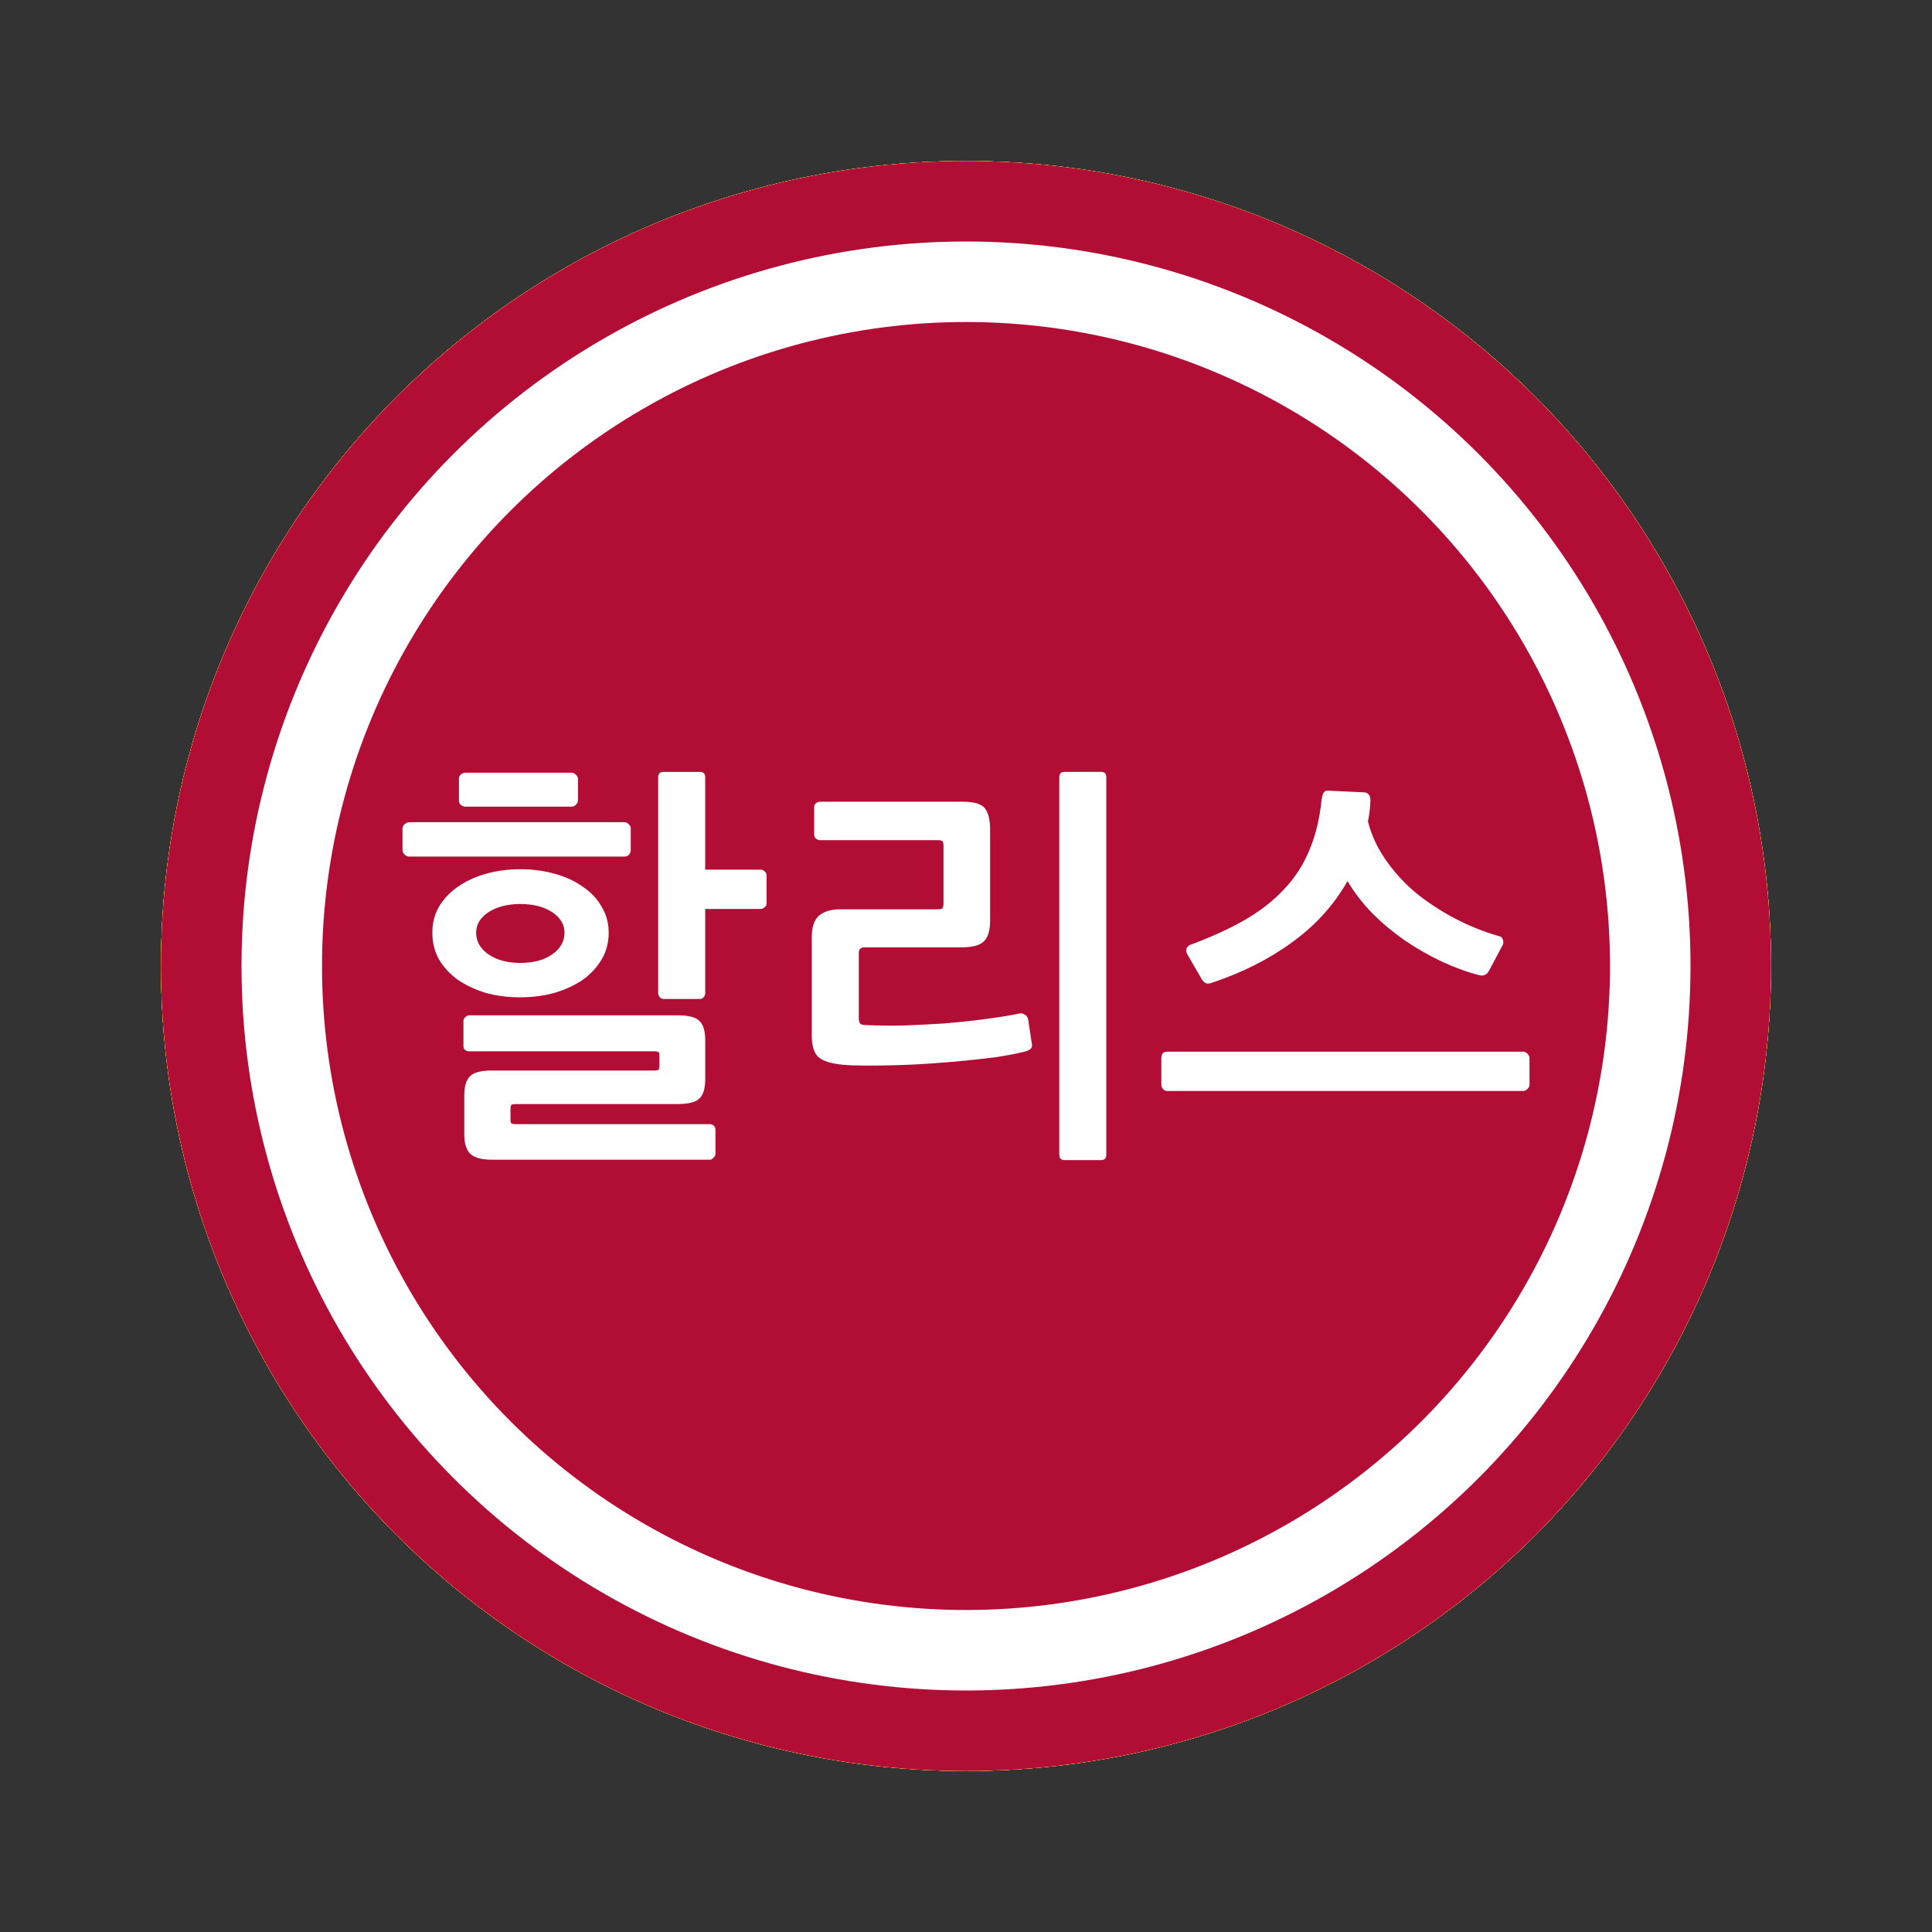 <?xml version="1.0" encoding="UTF-8" standalone="no"?>
<svg
   xmlns:dc="http://purl.org/dc/elements/1.1/"
   xmlns:cc="http://creativecommons.org/ns#"
   xmlns:rdf="http://www.w3.org/1999/02/22-rdf-syntax-ns#"
   xmlns:svg="http://www.w3.org/2000/svg"
   xmlns="http://www.w3.org/2000/svg"
   id="svg2"
   version="1.1"
   xml:space="preserve"
   width="120"
   height="120"
   viewBox="0 0 120 120"><rect x="0" y="0" width="120" height="120" fill="#333333" stroke="none"/><defs
     id="defs6"><clipPath
       clipPathUnits="userSpaceOnUse"
       id="clipPath16"><path
         d="m 0,630 595.275,0 0,-630 L 0,0 0,630 Z"
         id="path18" /></clipPath></defs><g
     id="text4277"
     style="font-style:normal;font-weight:normal;font-size:33.879px;line-height:125%;font-family:sans-serif;letter-spacing:0px;word-spacing:0px;fill:#000000;fill-opacity:1;stroke:none;stroke-width:1px;stroke-linecap:butt;stroke-linejoin:miter;stroke-opacity:1"><g
       id="g4357"><g
         style=""
         transform="translate(-4.5258788e-5,-2.6171874e-6)"
         id="g4155"><circle
           style="color:#000000;clip-rule:nonzero;display:inline;overflow:visible;visibility:visible;opacity:1;isolation:auto;mix-blend-mode:normal;color-interpolation:sRGB;color-interpolation-filters:linearRGB;solid-color:#000000;solid-opacity:1;fill:#ffdd55;fill-opacity:1;fill-rule:nonzero;stroke:none;stroke-width:0;stroke-linecap:butt;stroke-linejoin:miter;stroke-miterlimit:4;stroke-dasharray:none;stroke-dashoffset:0;stroke-opacity:1;color-rendering:auto;image-rendering:auto;shape-rendering:auto;text-rendering:auto;enable-background:accumulate"
           id="path4162"
           cx="60"
           cy="60"
           r="50" /><g
           style="font-style:normal;font-weight:normal;font-size:28.851px;line-height:125%;font-family:sans-serif;letter-spacing:0px;word-spacing:0px;fill:#808000;fill-opacity:1;stroke:none;stroke-width:1px;stroke-linecap:butt;stroke-linejoin:miter;stroke-opacity:1"
           id="text4462"><path
             d="m 36.964,61.745 q -3.981,0.664 -8.136,0.837 -4.154,0.144 -8.28,0.087 -0.346,-0.029 -0.462,-0.173 -0.087,-0.144 -0.087,-0.462 l 0,-2.02 q 0,-0.317 0.115,-0.462 0.115,-0.144 0.433,-0.115 1.587,0.029 3.145,0.058 1.558,0 3.116,-0.029 l 0,-1.991 q -2.164,-0.462 -3.491,-1.875 -1.327,-1.414 -1.327,-3.433 0,-1.125 0.49,-2.077 0.519,-0.981 1.414,-1.702 0.894,-0.721 2.106,-1.125 1.241,-0.433 2.712,-0.433 1.471,0 2.712,0.433 1.241,0.404 2.135,1.125 0.923,0.721 1.414,1.702 0.519,0.952 0.519,2.077 0,1.991 -1.327,3.404 -1.298,1.414 -3.433,1.904 l 0,1.846 q 2.885,-0.173 5.77,-0.606 0.404,-0.058 0.548,0 0.144,0.058 0.202,0.404 l 0.231,2.02 q 0.058,0.346 -0.087,0.462 -0.144,0.087 -0.433,0.144 z m -3.577,12.117 q -2.077,0 -3.779,-0.375 -1.673,-0.375 -2.856,-1.067 -1.183,-0.664 -1.818,-1.587 -0.635,-0.923 -0.635,-2.048 0,-1.096 0.635,-2.02 0.635,-0.952 1.818,-1.616 1.183,-0.692 2.856,-1.067 1.702,-0.375 3.779,-0.375 2.077,0 3.751,0.375 1.702,0.375 2.885,1.067 1.183,0.664 1.818,1.616 0.635,0.923 0.635,2.02 0,1.125 -0.635,2.048 -0.635,0.923 -1.818,1.587 -1.183,0.692 -2.885,1.067 -1.673,0.375 -3.751,0.375 z m 12.262,-16.964 -3.404,0 0,5.597 q 0,0.577 -0.548,0.577 l -2.914,0 q -0.548,0 -0.548,-0.577 l 0,-15.81 q 0,-0.317 0.115,-0.433 0.115,-0.115 0.433,-0.115 l 2.914,0 q 0.317,0 0.433,0.115 0.115,0.115 0.115,0.433 l 0,6.924 3.404,0 q 0.26,0 0.404,0.087 0.173,0.058 0.173,0.433 l 0,2.221 q 0,0.548 -0.577,0.548 z m -12.262,9.867 q -2.539,0 -3.808,0.635 -1.241,0.635 -1.241,1.414 0,0.808 1.241,1.414 1.269,0.635 3.808,0.635 2.539,0 3.808,-0.635 1.269,-0.606 1.269,-1.414 0,-0.779 -1.269,-1.414 -1.269,-0.635 -3.808,-0.635 z M 28.713,50.032 q -1.298,0 -2.135,0.635 -0.837,0.635 -0.837,1.558 0,0.981 0.837,1.644 0.837,0.635 2.135,0.635 1.298,0 2.164,-0.635 0.866,-0.664 0.866,-1.644 0,-0.923 -0.866,-1.558 -0.837,-0.635 -2.164,-0.635 z"
             style="font-style:normal;font-variant:normal;font-weight:bold;font-stretch:normal;font-family:sans-serif;-inkscape-font-specification:'sans-serif Bold';fill:#808000;fill-opacity:1"
             id="path4149" /><path
             d="m 50.479,62.726 q -0.49,0.115 -0.606,0 -0.115,-0.115 -0.231,-0.433 l -0.808,-2.135 q -0.173,-0.548 0.462,-0.721 4.039,-1.01 6.982,-2.221 2.972,-1.241 4.703,-2.337 0.462,-0.289 0.375,-0.49 -0.058,-0.202 -0.548,-0.202 l -9.376,0 q -0.317,0 -0.433,-0.115 -0.115,-0.115 -0.115,-0.462 l 0,-2.164 q 0,-0.317 0.115,-0.404 0.115,-0.115 0.433,-0.115 l 13.964,0 q 1.471,0 2.02,0.577 0.577,0.548 0.519,1.241 -0.087,1.039 -1.01,2.221 -0.923,1.154 -2.625,2.308 1.356,0.49 3.116,0.952 1.789,0.462 3.577,0.837 0.404,0.087 0.519,0.26 0.115,0.144 -0.029,0.548 l -0.692,2.02 q -0.144,0.404 -0.375,0.462 -0.202,0.058 -0.519,0 -1.096,-0.202 -2.279,-0.49 -1.183,-0.317 -2.423,-0.692 -1.241,-0.375 -2.481,-0.779 -1.212,-0.433 -2.337,-0.894 -2.077,0.952 -4.558,1.789 -2.452,0.837 -5.337,1.443 z m 21.84,6.52 -24.783,0 q -0.375,0 -0.49,-0.173 -0.087,-0.173 -0.087,-0.433 l 0,-2.077 q 0,-0.317 0.087,-0.462 0.115,-0.144 0.49,-0.144 l 10.444,0 0,-3.52 q 0,-0.317 0.115,-0.433 0.115,-0.144 0.462,-0.144 l 2.827,0 q 0.346,0 0.462,0.144 0.115,0.115 0.115,0.433 l 0,3.52 10.357,0 q 0.606,0 0.606,0.606 l 0,2.077 q 0,0.606 -0.606,0.606 z m -8.684,-19.763 -8.136,0 q -0.231,0 -0.433,-0.087 -0.173,-0.115 -0.173,-0.519 l 0,-2.02 q 0,-0.404 0.173,-0.49 0.202,-0.115 0.433,-0.115 l 8.136,0 q 0.635,0 0.635,0.635 l 0,1.962 q 0,0.635 -0.635,0.635 z"
             style="font-style:normal;font-variant:normal;font-weight:bold;font-stretch:normal;font-family:sans-serif;-inkscape-font-specification:'sans-serif Bold';fill:#808000;fill-opacity:1"
             id="path4151" /><path
             d="m 93.768,73.141 -13.416,0 q -0.692,0 -1.125,-0.087 -0.433,-0.087 -0.692,-0.317 -0.231,-0.202 -0.346,-0.606 -0.087,-0.404 -0.087,-1.067 l 0,-8.915 q 0,-0.519 0.548,-0.519 l 2.856,0 q 0.317,0 0.462,0.115 0.144,0.087 0.144,0.404 l 0,2.308 9.838,0 0,-2.423 q 0,-0.317 0.144,-0.433 0.173,-0.115 0.433,-0.115 l 2.914,0 q 0.26,0 0.375,0.115 0.144,0.115 0.144,0.433 l 0,9.117 q 0,1.125 -0.433,1.558 -0.404,0.433 -1.76,0.433 z m 5.626,-13.675 -24.754,0 q -0.404,0 -0.49,-0.144 -0.087,-0.144 -0.087,-0.462 l 0,-2.02 q 0,-0.346 0.115,-0.462 0.115,-0.144 0.462,-0.144 l 17.253,0 q 0.115,-0.635 0.202,-1.443 0.115,-0.837 0.202,-1.587 0.087,-0.779 0.115,-1.385 0.058,-0.635 0.058,-0.894 0,-0.433 -0.115,-0.606 -0.115,-0.202 -0.664,-0.202 l -13.04,0 q -0.289,0 -0.462,-0.058 -0.144,-0.087 -0.144,-0.462 l 0,-2.25 q 0,-0.317 0.144,-0.404 0.173,-0.087 0.462,-0.087 l 15.724,0 q 1.039,0 1.529,0.462 0.49,0.433 0.49,1.529 0,1.529 -0.144,3.462 -0.144,1.904 -0.548,3.924 l 3.693,0 q 0.26,0 0.433,0.144 0.173,0.115 0.173,0.462 l 0,2.02 q 0,0.606 -0.606,0.606 z m -7.443,8.194 -9.838,0 0,1.962 q 0,0.26 0.26,0.26 l 9.319,0 q 0.26,0 0.26,-0.26 l 0,-1.962 z"
             style="font-style:normal;font-variant:normal;font-weight:bold;font-stretch:normal;font-family:sans-serif;-inkscape-font-specification:'sans-serif Bold';fill:#808000;fill-opacity:1"
             id="path4153" /></g><rect
           ry="5.9030401e-05"
           y="2.6171874e-06"
           x="4.5258788e-05"
           height="120"
           width="120"
           id="rect9899-1-2-6-8-8-9-2-2-95"
           style="color:#000000;clip-rule:nonzero;display:inline;overflow:visible;visibility:visible;opacity:1;isolation:auto;mix-blend-mode:normal;color-interpolation:sRGB;color-interpolation-filters:linearRGB;solid-color:#000000;solid-opacity:1;fill:#e85c41;fill-opacity:0;fill-rule:nonzero;stroke:none;stroke-width:0;stroke-linecap:butt;stroke-linejoin:miter;stroke-miterlimit:4;stroke-dasharray:none;stroke-dashoffset:0;stroke-opacity:1;color-rendering:auto;image-rendering:auto;shape-rendering:auto;text-rendering:auto;enable-background:accumulate" /></g><g
         style=""
         id="g4198"
         transform="translate(-4.5258788e-5,-2.6171874e-6)"><circle
           r="50"
           cy="60"
           cx="60"
           id="circle4200"
           style="color:#000000;clip-rule:nonzero;display:inline;overflow:visible;visibility:visible;opacity:1;isolation:auto;mix-blend-mode:normal;color-interpolation:sRGB;color-interpolation-filters:linearRGB;solid-color:#000000;solid-opacity:1;fill:#ffdd55;fill-opacity:1;fill-rule:nonzero;stroke:none;stroke-width:0;stroke-linecap:butt;stroke-linejoin:miter;stroke-miterlimit:4;stroke-dasharray:none;stroke-dashoffset:0;stroke-opacity:1;color-rendering:auto;image-rendering:auto;shape-rendering:auto;text-rendering:auto;enable-background:accumulate" /><g
           id="g4202"
           style="font-style:normal;font-weight:normal;font-size:28.851px;line-height:125%;font-family:sans-serif;letter-spacing:0px;word-spacing:0px;fill:#808000;fill-opacity:1;stroke:none;stroke-width:1px;stroke-linecap:butt;stroke-linejoin:miter;stroke-opacity:1"><path
             id="path4204"
             style="font-style:normal;font-variant:normal;font-weight:bold;font-stretch:normal;font-family:sans-serif;-inkscape-font-specification:'sans-serif Bold';fill:#808000;fill-opacity:1"
             d="m 36.964,61.745 q -3.981,0.664 -8.136,0.837 -4.154,0.144 -8.28,0.087 -0.346,-0.029 -0.462,-0.173 -0.087,-0.144 -0.087,-0.462 l 0,-2.02 q 0,-0.317 0.115,-0.462 0.115,-0.144 0.433,-0.115 1.587,0.029 3.145,0.058 1.558,0 3.116,-0.029 l 0,-1.991 q -2.164,-0.462 -3.491,-1.875 -1.327,-1.414 -1.327,-3.433 0,-1.125 0.49,-2.077 0.519,-0.981 1.414,-1.702 0.894,-0.721 2.106,-1.125 1.241,-0.433 2.712,-0.433 1.471,0 2.712,0.433 1.241,0.404 2.135,1.125 0.923,0.721 1.414,1.702 0.519,0.952 0.519,2.077 0,1.991 -1.327,3.404 -1.298,1.414 -3.433,1.904 l 0,1.846 q 2.885,-0.173 5.77,-0.606 0.404,-0.058 0.548,0 0.144,0.058 0.202,0.404 l 0.231,2.02 q 0.058,0.346 -0.087,0.462 -0.144,0.087 -0.433,0.144 z m -3.577,12.117 q -2.077,0 -3.779,-0.375 -1.673,-0.375 -2.856,-1.067 -1.183,-0.664 -1.818,-1.587 -0.635,-0.923 -0.635,-2.048 0,-1.096 0.635,-2.02 0.635,-0.952 1.818,-1.616 1.183,-0.692 2.856,-1.067 1.702,-0.375 3.779,-0.375 2.077,0 3.751,0.375 1.702,0.375 2.885,1.067 1.183,0.664 1.818,1.616 0.635,0.923 0.635,2.02 0,1.125 -0.635,2.048 -0.635,0.923 -1.818,1.587 -1.183,0.692 -2.885,1.067 -1.673,0.375 -3.751,0.375 z m 12.262,-16.964 -3.404,0 0,5.597 q 0,0.577 -0.548,0.577 l -2.914,0 q -0.548,0 -0.548,-0.577 l 0,-15.81 q 0,-0.317 0.115,-0.433 0.115,-0.115 0.433,-0.115 l 2.914,0 q 0.317,0 0.433,0.115 0.115,0.115 0.115,0.433 l 0,6.924 3.404,0 q 0.26,0 0.404,0.087 0.173,0.058 0.173,0.433 l 0,2.221 q 0,0.548 -0.577,0.548 z m -12.262,9.867 q -2.539,0 -3.808,0.635 -1.241,0.635 -1.241,1.414 0,0.808 1.241,1.414 1.269,0.635 3.808,0.635 2.539,0 3.808,-0.635 1.269,-0.606 1.269,-1.414 0,-0.779 -1.269,-1.414 -1.269,-0.635 -3.808,-0.635 z M 28.713,50.032 q -1.298,0 -2.135,0.635 -0.837,0.635 -0.837,1.558 0,0.981 0.837,1.644 0.837,0.635 2.135,0.635 1.298,0 2.164,-0.635 0.866,-0.664 0.866,-1.644 0,-0.923 -0.866,-1.558 -0.837,-0.635 -2.164,-0.635 z" /><path
             id="path4206"
             style="font-style:normal;font-variant:normal;font-weight:bold;font-stretch:normal;font-family:sans-serif;-inkscape-font-specification:'sans-serif Bold';fill:#808000;fill-opacity:1"
             d="m 50.479,62.726 q -0.49,0.115 -0.606,0 -0.115,-0.115 -0.231,-0.433 l -0.808,-2.135 q -0.173,-0.548 0.462,-0.721 4.039,-1.01 6.982,-2.221 2.972,-1.241 4.703,-2.337 0.462,-0.289 0.375,-0.49 -0.058,-0.202 -0.548,-0.202 l -9.376,0 q -0.317,0 -0.433,-0.115 -0.115,-0.115 -0.115,-0.462 l 0,-2.164 q 0,-0.317 0.115,-0.404 0.115,-0.115 0.433,-0.115 l 13.964,0 q 1.471,0 2.02,0.577 0.577,0.548 0.519,1.241 -0.087,1.039 -1.01,2.221 -0.923,1.154 -2.625,2.308 1.356,0.49 3.116,0.952 1.789,0.462 3.577,0.837 0.404,0.087 0.519,0.26 0.115,0.144 -0.029,0.548 l -0.692,2.02 q -0.144,0.404 -0.375,0.462 -0.202,0.058 -0.519,0 -1.096,-0.202 -2.279,-0.49 -1.183,-0.317 -2.423,-0.692 -1.241,-0.375 -2.481,-0.779 -1.212,-0.433 -2.337,-0.894 -2.077,0.952 -4.558,1.789 -2.452,0.837 -5.337,1.443 z m 21.84,6.52 -24.783,0 q -0.375,0 -0.49,-0.173 -0.087,-0.173 -0.087,-0.433 l 0,-2.077 q 0,-0.317 0.087,-0.462 0.115,-0.144 0.49,-0.144 l 10.444,0 0,-3.52 q 0,-0.317 0.115,-0.433 0.115,-0.144 0.462,-0.144 l 2.827,0 q 0.346,0 0.462,0.144 0.115,0.115 0.115,0.433 l 0,3.52 10.357,0 q 0.606,0 0.606,0.606 l 0,2.077 q 0,0.606 -0.606,0.606 z m -8.684,-19.763 -8.136,0 q -0.231,0 -0.433,-0.087 -0.173,-0.115 -0.173,-0.519 l 0,-2.02 q 0,-0.404 0.173,-0.49 0.202,-0.115 0.433,-0.115 l 8.136,0 q 0.635,0 0.635,0.635 l 0,1.962 q 0,0.635 -0.635,0.635 z" /><path
             id="path4208"
             style="font-style:normal;font-variant:normal;font-weight:bold;font-stretch:normal;font-family:sans-serif;-inkscape-font-specification:'sans-serif Bold';fill:#808000;fill-opacity:1"
             d="m 93.768,73.141 -13.416,0 q -0.692,0 -1.125,-0.087 -0.433,-0.087 -0.692,-0.317 -0.231,-0.202 -0.346,-0.606 -0.087,-0.404 -0.087,-1.067 l 0,-8.915 q 0,-0.519 0.548,-0.519 l 2.856,0 q 0.317,0 0.462,0.115 0.144,0.087 0.144,0.404 l 0,2.308 9.838,0 0,-2.423 q 0,-0.317 0.144,-0.433 0.173,-0.115 0.433,-0.115 l 2.914,0 q 0.26,0 0.375,0.115 0.144,0.115 0.144,0.433 l 0,9.117 q 0,1.125 -0.433,1.558 -0.404,0.433 -1.76,0.433 z m 5.626,-13.675 -24.754,0 q -0.404,0 -0.49,-0.144 -0.087,-0.144 -0.087,-0.462 l 0,-2.02 q 0,-0.346 0.115,-0.462 0.115,-0.144 0.462,-0.144 l 17.253,0 q 0.115,-0.635 0.202,-1.443 0.115,-0.837 0.202,-1.587 0.087,-0.779 0.115,-1.385 0.058,-0.635 0.058,-0.894 0,-0.433 -0.115,-0.606 -0.115,-0.202 -0.664,-0.202 l -13.04,0 q -0.289,0 -0.462,-0.058 -0.144,-0.087 -0.144,-0.462 l 0,-2.25 q 0,-0.317 0.144,-0.404 0.173,-0.087 0.462,-0.087 l 15.724,0 q 1.039,0 1.529,0.462 0.49,0.433 0.49,1.529 0,1.529 -0.144,3.462 -0.144,1.904 -0.548,3.924 l 3.693,0 q 0.26,0 0.433,0.144 0.173,0.115 0.173,0.462 l 0,2.02 q 0,0.606 -0.606,0.606 z m -7.443,8.194 -9.838,0 0,1.962 q 0,0.26 0.26,0.26 l 9.319,0 q 0.26,0 0.26,-0.26 l 0,-1.962 z" /></g><rect
           style="color:#000000;clip-rule:nonzero;display:inline;overflow:visible;visibility:visible;opacity:1;isolation:auto;mix-blend-mode:normal;color-interpolation:sRGB;color-interpolation-filters:linearRGB;solid-color:#000000;solid-opacity:1;fill:#e85c41;fill-opacity:0;fill-rule:nonzero;stroke:none;stroke-width:0;stroke-linecap:butt;stroke-linejoin:miter;stroke-miterlimit:4;stroke-dasharray:none;stroke-dashoffset:0;stroke-opacity:1;color-rendering:auto;image-rendering:auto;shape-rendering:auto;text-rendering:auto;enable-background:accumulate"
           id="rect4210"
           width="120"
           height="120"
           x="4.5258788e-05"
           y="2.6171874e-06"
           ry="5.9030401e-05" /></g><g
         style=""
         transform="translate(-4.5258788e-5,-2.6171874e-6)"
         id="g4212"><circle
           style="color:#000000;clip-rule:nonzero;display:inline;overflow:visible;visibility:visible;opacity:1;isolation:auto;mix-blend-mode:normal;color-interpolation:sRGB;color-interpolation-filters:linearRGB;solid-color:#000000;solid-opacity:1;fill:#ffdd55;fill-opacity:1;fill-rule:nonzero;stroke:none;stroke-width:0;stroke-linecap:butt;stroke-linejoin:miter;stroke-miterlimit:4;stroke-dasharray:none;stroke-dashoffset:0;stroke-opacity:1;color-rendering:auto;image-rendering:auto;shape-rendering:auto;text-rendering:auto;enable-background:accumulate"
           id="circle4214"
           cx="60"
           cy="60"
           r="50" /><g
           style="font-style:normal;font-weight:normal;font-size:28.851px;line-height:125%;font-family:sans-serif;letter-spacing:0px;word-spacing:0px;fill:#808000;fill-opacity:1;stroke:none;stroke-width:1px;stroke-linecap:butt;stroke-linejoin:miter;stroke-opacity:1"
           id="g4216"><path
             d="m 36.964,61.745 q -3.981,0.664 -8.136,0.837 -4.154,0.144 -8.28,0.087 -0.346,-0.029 -0.462,-0.173 -0.087,-0.144 -0.087,-0.462 l 0,-2.02 q 0,-0.317 0.115,-0.462 0.115,-0.144 0.433,-0.115 1.587,0.029 3.145,0.058 1.558,0 3.116,-0.029 l 0,-1.991 q -2.164,-0.462 -3.491,-1.875 -1.327,-1.414 -1.327,-3.433 0,-1.125 0.49,-2.077 0.519,-0.981 1.414,-1.702 0.894,-0.721 2.106,-1.125 1.241,-0.433 2.712,-0.433 1.471,0 2.712,0.433 1.241,0.404 2.135,1.125 0.923,0.721 1.414,1.702 0.519,0.952 0.519,2.077 0,1.991 -1.327,3.404 -1.298,1.414 -3.433,1.904 l 0,1.846 q 2.885,-0.173 5.77,-0.606 0.404,-0.058 0.548,0 0.144,0.058 0.202,0.404 l 0.231,2.02 q 0.058,0.346 -0.087,0.462 -0.144,0.087 -0.433,0.144 z m -3.577,12.117 q -2.077,0 -3.779,-0.375 -1.673,-0.375 -2.856,-1.067 -1.183,-0.664 -1.818,-1.587 -0.635,-0.923 -0.635,-2.048 0,-1.096 0.635,-2.02 0.635,-0.952 1.818,-1.616 1.183,-0.692 2.856,-1.067 1.702,-0.375 3.779,-0.375 2.077,0 3.751,0.375 1.702,0.375 2.885,1.067 1.183,0.664 1.818,1.616 0.635,0.923 0.635,2.02 0,1.125 -0.635,2.048 -0.635,0.923 -1.818,1.587 -1.183,0.692 -2.885,1.067 -1.673,0.375 -3.751,0.375 z m 12.262,-16.964 -3.404,0 0,5.597 q 0,0.577 -0.548,0.577 l -2.914,0 q -0.548,0 -0.548,-0.577 l 0,-15.81 q 0,-0.317 0.115,-0.433 0.115,-0.115 0.433,-0.115 l 2.914,0 q 0.317,0 0.433,0.115 0.115,0.115 0.115,0.433 l 0,6.924 3.404,0 q 0.26,0 0.404,0.087 0.173,0.058 0.173,0.433 l 0,2.221 q 0,0.548 -0.577,0.548 z m -12.262,9.867 q -2.539,0 -3.808,0.635 -1.241,0.635 -1.241,1.414 0,0.808 1.241,1.414 1.269,0.635 3.808,0.635 2.539,0 3.808,-0.635 1.269,-0.606 1.269,-1.414 0,-0.779 -1.269,-1.414 -1.269,-0.635 -3.808,-0.635 z M 28.713,50.032 q -1.298,0 -2.135,0.635 -0.837,0.635 -0.837,1.558 0,0.981 0.837,1.644 0.837,0.635 2.135,0.635 1.298,0 2.164,-0.635 0.866,-0.664 0.866,-1.644 0,-0.923 -0.866,-1.558 -0.837,-0.635 -2.164,-0.635 z"
             style="font-style:normal;font-variant:normal;font-weight:bold;font-stretch:normal;font-family:sans-serif;-inkscape-font-specification:'sans-serif Bold';fill:#808000;fill-opacity:1"
             id="path4218" /><path
             d="m 50.479,62.726 q -0.49,0.115 -0.606,0 -0.115,-0.115 -0.231,-0.433 l -0.808,-2.135 q -0.173,-0.548 0.462,-0.721 4.039,-1.01 6.982,-2.221 2.972,-1.241 4.703,-2.337 0.462,-0.289 0.375,-0.49 -0.058,-0.202 -0.548,-0.202 l -9.376,0 q -0.317,0 -0.433,-0.115 -0.115,-0.115 -0.115,-0.462 l 0,-2.164 q 0,-0.317 0.115,-0.404 0.115,-0.115 0.433,-0.115 l 13.964,0 q 1.471,0 2.02,0.577 0.577,0.548 0.519,1.241 -0.087,1.039 -1.01,2.221 -0.923,1.154 -2.625,2.308 1.356,0.49 3.116,0.952 1.789,0.462 3.577,0.837 0.404,0.087 0.519,0.26 0.115,0.144 -0.029,0.548 l -0.692,2.02 q -0.144,0.404 -0.375,0.462 -0.202,0.058 -0.519,0 -1.096,-0.202 -2.279,-0.49 -1.183,-0.317 -2.423,-0.692 -1.241,-0.375 -2.481,-0.779 -1.212,-0.433 -2.337,-0.894 -2.077,0.952 -4.558,1.789 -2.452,0.837 -5.337,1.443 z m 21.84,6.52 -24.783,0 q -0.375,0 -0.49,-0.173 -0.087,-0.173 -0.087,-0.433 l 0,-2.077 q 0,-0.317 0.087,-0.462 0.115,-0.144 0.49,-0.144 l 10.444,0 0,-3.52 q 0,-0.317 0.115,-0.433 0.115,-0.144 0.462,-0.144 l 2.827,0 q 0.346,0 0.462,0.144 0.115,0.115 0.115,0.433 l 0,3.52 10.357,0 q 0.606,0 0.606,0.606 l 0,2.077 q 0,0.606 -0.606,0.606 z m -8.684,-19.763 -8.136,0 q -0.231,0 -0.433,-0.087 -0.173,-0.115 -0.173,-0.519 l 0,-2.02 q 0,-0.404 0.173,-0.49 0.202,-0.115 0.433,-0.115 l 8.136,0 q 0.635,0 0.635,0.635 l 0,1.962 q 0,0.635 -0.635,0.635 z"
             style="font-style:normal;font-variant:normal;font-weight:bold;font-stretch:normal;font-family:sans-serif;-inkscape-font-specification:'sans-serif Bold';fill:#808000;fill-opacity:1"
             id="path4220" /><path
             d="m 93.768,73.141 -13.416,0 q -0.692,0 -1.125,-0.087 -0.433,-0.087 -0.692,-0.317 -0.231,-0.202 -0.346,-0.606 -0.087,-0.404 -0.087,-1.067 l 0,-8.915 q 0,-0.519 0.548,-0.519 l 2.856,0 q 0.317,0 0.462,0.115 0.144,0.087 0.144,0.404 l 0,2.308 9.838,0 0,-2.423 q 0,-0.317 0.144,-0.433 0.173,-0.115 0.433,-0.115 l 2.914,0 q 0.26,0 0.375,0.115 0.144,0.115 0.144,0.433 l 0,9.117 q 0,1.125 -0.433,1.558 -0.404,0.433 -1.76,0.433 z m 5.626,-13.675 -24.754,0 q -0.404,0 -0.49,-0.144 -0.087,-0.144 -0.087,-0.462 l 0,-2.02 q 0,-0.346 0.115,-0.462 0.115,-0.144 0.462,-0.144 l 17.253,0 q 0.115,-0.635 0.202,-1.443 0.115,-0.837 0.202,-1.587 0.087,-0.779 0.115,-1.385 0.058,-0.635 0.058,-0.894 0,-0.433 -0.115,-0.606 -0.115,-0.202 -0.664,-0.202 l -13.04,0 q -0.289,0 -0.462,-0.058 -0.144,-0.087 -0.144,-0.462 l 0,-2.25 q 0,-0.317 0.144,-0.404 0.173,-0.087 0.462,-0.087 l 15.724,0 q 1.039,0 1.529,0.462 0.49,0.433 0.49,1.529 0,1.529 -0.144,3.462 -0.144,1.904 -0.548,3.924 l 3.693,0 q 0.26,0 0.433,0.144 0.173,0.115 0.173,0.462 l 0,2.02 q 0,0.606 -0.606,0.606 z m -7.443,8.194 -9.838,0 0,1.962 q 0,0.26 0.26,0.26 l 9.319,0 q 0.26,0 0.26,-0.26 l 0,-1.962 z"
             style="font-style:normal;font-variant:normal;font-weight:bold;font-stretch:normal;font-family:sans-serif;-inkscape-font-specification:'sans-serif Bold';fill:#808000;fill-opacity:1"
             id="path4222" /></g><rect
           ry="5.9030401e-05"
           y="2.6171874e-06"
           x="4.5258788e-05"
           height="120"
           width="120"
           id="rect4224"
           style="color:#000000;clip-rule:nonzero;display:inline;overflow:visible;visibility:visible;opacity:1;isolation:auto;mix-blend-mode:normal;color-interpolation:sRGB;color-interpolation-filters:linearRGB;solid-color:#000000;solid-opacity:1;fill:#e85c41;fill-opacity:0;fill-rule:nonzero;stroke:none;stroke-width:0;stroke-linecap:butt;stroke-linejoin:miter;stroke-miterlimit:4;stroke-dasharray:none;stroke-dashoffset:0;stroke-opacity:1;color-rendering:auto;image-rendering:auto;shape-rendering:auto;text-rendering:auto;enable-background:accumulate" /></g><g
         style=""
         id="g4226"
         transform="translate(-4.5258788e-5,-2.6171874e-6)"><circle
           r="50"
           cy="60"
           cx="60"
           id="circle4228"
           style="color:#000000;clip-rule:nonzero;display:inline;overflow:visible;visibility:visible;opacity:1;isolation:auto;mix-blend-mode:normal;color-interpolation:sRGB;color-interpolation-filters:linearRGB;solid-color:#000000;solid-opacity:1;fill:#ffdd55;fill-opacity:1;fill-rule:nonzero;stroke:none;stroke-width:0;stroke-linecap:butt;stroke-linejoin:miter;stroke-miterlimit:4;stroke-dasharray:none;stroke-dashoffset:0;stroke-opacity:1;color-rendering:auto;image-rendering:auto;shape-rendering:auto;text-rendering:auto;enable-background:accumulate" /><g
           id="g4230"
           style="font-style:normal;font-weight:normal;font-size:28.851px;line-height:125%;font-family:sans-serif;letter-spacing:0px;word-spacing:0px;fill:#808000;fill-opacity:1;stroke:none;stroke-width:1px;stroke-linecap:butt;stroke-linejoin:miter;stroke-opacity:1"><path
             id="path4232"
             style="font-style:normal;font-variant:normal;font-weight:bold;font-stretch:normal;font-family:sans-serif;-inkscape-font-specification:'sans-serif Bold';fill:#808000;fill-opacity:1"
             d="m 36.964,61.745 q -3.981,0.664 -8.136,0.837 -4.154,0.144 -8.28,0.087 -0.346,-0.029 -0.462,-0.173 -0.087,-0.144 -0.087,-0.462 l 0,-2.02 q 0,-0.317 0.115,-0.462 0.115,-0.144 0.433,-0.115 1.587,0.029 3.145,0.058 1.558,0 3.116,-0.029 l 0,-1.991 q -2.164,-0.462 -3.491,-1.875 -1.327,-1.414 -1.327,-3.433 0,-1.125 0.49,-2.077 0.519,-0.981 1.414,-1.702 0.894,-0.721 2.106,-1.125 1.241,-0.433 2.712,-0.433 1.471,0 2.712,0.433 1.241,0.404 2.135,1.125 0.923,0.721 1.414,1.702 0.519,0.952 0.519,2.077 0,1.991 -1.327,3.404 -1.298,1.414 -3.433,1.904 l 0,1.846 q 2.885,-0.173 5.77,-0.606 0.404,-0.058 0.548,0 0.144,0.058 0.202,0.404 l 0.231,2.02 q 0.058,0.346 -0.087,0.462 -0.144,0.087 -0.433,0.144 z m -3.577,12.117 q -2.077,0 -3.779,-0.375 -1.673,-0.375 -2.856,-1.067 -1.183,-0.664 -1.818,-1.587 -0.635,-0.923 -0.635,-2.048 0,-1.096 0.635,-2.02 0.635,-0.952 1.818,-1.616 1.183,-0.692 2.856,-1.067 1.702,-0.375 3.779,-0.375 2.077,0 3.751,0.375 1.702,0.375 2.885,1.067 1.183,0.664 1.818,1.616 0.635,0.923 0.635,2.02 0,1.125 -0.635,2.048 -0.635,0.923 -1.818,1.587 -1.183,0.692 -2.885,1.067 -1.673,0.375 -3.751,0.375 z m 12.262,-16.964 -3.404,0 0,5.597 q 0,0.577 -0.548,0.577 l -2.914,0 q -0.548,0 -0.548,-0.577 l 0,-15.81 q 0,-0.317 0.115,-0.433 0.115,-0.115 0.433,-0.115 l 2.914,0 q 0.317,0 0.433,0.115 0.115,0.115 0.115,0.433 l 0,6.924 3.404,0 q 0.26,0 0.404,0.087 0.173,0.058 0.173,0.433 l 0,2.221 q 0,0.548 -0.577,0.548 z m -12.262,9.867 q -2.539,0 -3.808,0.635 -1.241,0.635 -1.241,1.414 0,0.808 1.241,1.414 1.269,0.635 3.808,0.635 2.539,0 3.808,-0.635 1.269,-0.606 1.269,-1.414 0,-0.779 -1.269,-1.414 -1.269,-0.635 -3.808,-0.635 z M 28.713,50.032 q -1.298,0 -2.135,0.635 -0.837,0.635 -0.837,1.558 0,0.981 0.837,1.644 0.837,0.635 2.135,0.635 1.298,0 2.164,-0.635 0.866,-0.664 0.866,-1.644 0,-0.923 -0.866,-1.558 -0.837,-0.635 -2.164,-0.635 z" /><path
             id="path4234"
             style="font-style:normal;font-variant:normal;font-weight:bold;font-stretch:normal;font-family:sans-serif;-inkscape-font-specification:'sans-serif Bold';fill:#808000;fill-opacity:1"
             d="m 50.479,62.726 q -0.49,0.115 -0.606,0 -0.115,-0.115 -0.231,-0.433 l -0.808,-2.135 q -0.173,-0.548 0.462,-0.721 4.039,-1.01 6.982,-2.221 2.972,-1.241 4.703,-2.337 0.462,-0.289 0.375,-0.49 -0.058,-0.202 -0.548,-0.202 l -9.376,0 q -0.317,0 -0.433,-0.115 -0.115,-0.115 -0.115,-0.462 l 0,-2.164 q 0,-0.317 0.115,-0.404 0.115,-0.115 0.433,-0.115 l 13.964,0 q 1.471,0 2.02,0.577 0.577,0.548 0.519,1.241 -0.087,1.039 -1.01,2.221 -0.923,1.154 -2.625,2.308 1.356,0.49 3.116,0.952 1.789,0.462 3.577,0.837 0.404,0.087 0.519,0.26 0.115,0.144 -0.029,0.548 l -0.692,2.02 q -0.144,0.404 -0.375,0.462 -0.202,0.058 -0.519,0 -1.096,-0.202 -2.279,-0.49 -1.183,-0.317 -2.423,-0.692 -1.241,-0.375 -2.481,-0.779 -1.212,-0.433 -2.337,-0.894 -2.077,0.952 -4.558,1.789 -2.452,0.837 -5.337,1.443 z m 21.84,6.52 -24.783,0 q -0.375,0 -0.49,-0.173 -0.087,-0.173 -0.087,-0.433 l 0,-2.077 q 0,-0.317 0.087,-0.462 0.115,-0.144 0.49,-0.144 l 10.444,0 0,-3.52 q 0,-0.317 0.115,-0.433 0.115,-0.144 0.462,-0.144 l 2.827,0 q 0.346,0 0.462,0.144 0.115,0.115 0.115,0.433 l 0,3.52 10.357,0 q 0.606,0 0.606,0.606 l 0,2.077 q 0,0.606 -0.606,0.606 z m -8.684,-19.763 -8.136,0 q -0.231,0 -0.433,-0.087 -0.173,-0.115 -0.173,-0.519 l 0,-2.02 q 0,-0.404 0.173,-0.49 0.202,-0.115 0.433,-0.115 l 8.136,0 q 0.635,0 0.635,0.635 l 0,1.962 q 0,0.635 -0.635,0.635 z" /><path
             id="path4236"
             style="font-style:normal;font-variant:normal;font-weight:bold;font-stretch:normal;font-family:sans-serif;-inkscape-font-specification:'sans-serif Bold';fill:#808000;fill-opacity:1"
             d="m 93.768,73.141 -13.416,0 q -0.692,0 -1.125,-0.087 -0.433,-0.087 -0.692,-0.317 -0.231,-0.202 -0.346,-0.606 -0.087,-0.404 -0.087,-1.067 l 0,-8.915 q 0,-0.519 0.548,-0.519 l 2.856,0 q 0.317,0 0.462,0.115 0.144,0.087 0.144,0.404 l 0,2.308 9.838,0 0,-2.423 q 0,-0.317 0.144,-0.433 0.173,-0.115 0.433,-0.115 l 2.914,0 q 0.26,0 0.375,0.115 0.144,0.115 0.144,0.433 l 0,9.117 q 0,1.125 -0.433,1.558 -0.404,0.433 -1.76,0.433 z m 5.626,-13.675 -24.754,0 q -0.404,0 -0.49,-0.144 -0.087,-0.144 -0.087,-0.462 l 0,-2.02 q 0,-0.346 0.115,-0.462 0.115,-0.144 0.462,-0.144 l 17.253,0 q 0.115,-0.635 0.202,-1.443 0.115,-0.837 0.202,-1.587 0.087,-0.779 0.115,-1.385 0.058,-0.635 0.058,-0.894 0,-0.433 -0.115,-0.606 -0.115,-0.202 -0.664,-0.202 l -13.04,0 q -0.289,0 -0.462,-0.058 -0.144,-0.087 -0.144,-0.462 l 0,-2.25 q 0,-0.317 0.144,-0.404 0.173,-0.087 0.462,-0.087 l 15.724,0 q 1.039,0 1.529,0.462 0.49,0.433 0.49,1.529 0,1.529 -0.144,3.462 -0.144,1.904 -0.548,3.924 l 3.693,0 q 0.26,0 0.433,0.144 0.173,0.115 0.173,0.462 l 0,2.02 q 0,0.606 -0.606,0.606 z m -7.443,8.194 -9.838,0 0,1.962 q 0,0.26 0.26,0.26 l 9.319,0 q 0.26,0 0.26,-0.26 l 0,-1.962 z" /></g><rect
           style="color:#000000;clip-rule:nonzero;display:inline;overflow:visible;visibility:visible;opacity:1;isolation:auto;mix-blend-mode:normal;color-interpolation:sRGB;color-interpolation-filters:linearRGB;solid-color:#000000;solid-opacity:1;fill:#e85c41;fill-opacity:0;fill-rule:nonzero;stroke:none;stroke-width:0;stroke-linecap:butt;stroke-linejoin:miter;stroke-miterlimit:4;stroke-dasharray:none;stroke-dashoffset:0;stroke-opacity:1;color-rendering:auto;image-rendering:auto;shape-rendering:auto;text-rendering:auto;enable-background:accumulate"
           id="rect4238"
           width="120"
           height="120"
           x="4.5258788e-05"
           y="2.6171874e-06"
           ry="5.9030401e-05" /></g><g
         style=""
         transform="translate(-4.5258788e-5,-2.6171874e-6)"
         id="g4240"><circle
           style="color:#000000;clip-rule:nonzero;display:inline;overflow:visible;visibility:visible;opacity:1;isolation:auto;mix-blend-mode:normal;color-interpolation:sRGB;color-interpolation-filters:linearRGB;solid-color:#000000;solid-opacity:1;fill:#ffdd55;fill-opacity:1;fill-rule:nonzero;stroke:none;stroke-width:0;stroke-linecap:butt;stroke-linejoin:miter;stroke-miterlimit:4;stroke-dasharray:none;stroke-dashoffset:0;stroke-opacity:1;color-rendering:auto;image-rendering:auto;shape-rendering:auto;text-rendering:auto;enable-background:accumulate"
           id="circle4242"
           cx="60"
           cy="60"
           r="50" /><g
           style="font-style:normal;font-weight:normal;font-size:28.851px;line-height:125%;font-family:sans-serif;letter-spacing:0px;word-spacing:0px;fill:#808000;fill-opacity:1;stroke:none;stroke-width:1px;stroke-linecap:butt;stroke-linejoin:miter;stroke-opacity:1"
           id="g4244"><path
             d="m 36.964,61.745 q -3.981,0.664 -8.136,0.837 -4.154,0.144 -8.28,0.087 -0.346,-0.029 -0.462,-0.173 -0.087,-0.144 -0.087,-0.462 l 0,-2.02 q 0,-0.317 0.115,-0.462 0.115,-0.144 0.433,-0.115 1.587,0.029 3.145,0.058 1.558,0 3.116,-0.029 l 0,-1.991 q -2.164,-0.462 -3.491,-1.875 -1.327,-1.414 -1.327,-3.433 0,-1.125 0.49,-2.077 0.519,-0.981 1.414,-1.702 0.894,-0.721 2.106,-1.125 1.241,-0.433 2.712,-0.433 1.471,0 2.712,0.433 1.241,0.404 2.135,1.125 0.923,0.721 1.414,1.702 0.519,0.952 0.519,2.077 0,1.991 -1.327,3.404 -1.298,1.414 -3.433,1.904 l 0,1.846 q 2.885,-0.173 5.77,-0.606 0.404,-0.058 0.548,0 0.144,0.058 0.202,0.404 l 0.231,2.02 q 0.058,0.346 -0.087,0.462 -0.144,0.087 -0.433,0.144 z m -3.577,12.117 q -2.077,0 -3.779,-0.375 -1.673,-0.375 -2.856,-1.067 -1.183,-0.664 -1.818,-1.587 -0.635,-0.923 -0.635,-2.048 0,-1.096 0.635,-2.02 0.635,-0.952 1.818,-1.616 1.183,-0.692 2.856,-1.067 1.702,-0.375 3.779,-0.375 2.077,0 3.751,0.375 1.702,0.375 2.885,1.067 1.183,0.664 1.818,1.616 0.635,0.923 0.635,2.02 0,1.125 -0.635,2.048 -0.635,0.923 -1.818,1.587 -1.183,0.692 -2.885,1.067 -1.673,0.375 -3.751,0.375 z m 12.262,-16.964 -3.404,0 0,5.597 q 0,0.577 -0.548,0.577 l -2.914,0 q -0.548,0 -0.548,-0.577 l 0,-15.81 q 0,-0.317 0.115,-0.433 0.115,-0.115 0.433,-0.115 l 2.914,0 q 0.317,0 0.433,0.115 0.115,0.115 0.115,0.433 l 0,6.924 3.404,0 q 0.26,0 0.404,0.087 0.173,0.058 0.173,0.433 l 0,2.221 q 0,0.548 -0.577,0.548 z m -12.262,9.867 q -2.539,0 -3.808,0.635 -1.241,0.635 -1.241,1.414 0,0.808 1.241,1.414 1.269,0.635 3.808,0.635 2.539,0 3.808,-0.635 1.269,-0.606 1.269,-1.414 0,-0.779 -1.269,-1.414 -1.269,-0.635 -3.808,-0.635 z M 28.713,50.032 q -1.298,0 -2.135,0.635 -0.837,0.635 -0.837,1.558 0,0.981 0.837,1.644 0.837,0.635 2.135,0.635 1.298,0 2.164,-0.635 0.866,-0.664 0.866,-1.644 0,-0.923 -0.866,-1.558 -0.837,-0.635 -2.164,-0.635 z"
             style="font-style:normal;font-variant:normal;font-weight:bold;font-stretch:normal;font-family:sans-serif;-inkscape-font-specification:'sans-serif Bold';fill:#808000;fill-opacity:1"
             id="path4246" /><path
             d="m 50.479,62.726 q -0.49,0.115 -0.606,0 -0.115,-0.115 -0.231,-0.433 l -0.808,-2.135 q -0.173,-0.548 0.462,-0.721 4.039,-1.01 6.982,-2.221 2.972,-1.241 4.703,-2.337 0.462,-0.289 0.375,-0.49 -0.058,-0.202 -0.548,-0.202 l -9.376,0 q -0.317,0 -0.433,-0.115 -0.115,-0.115 -0.115,-0.462 l 0,-2.164 q 0,-0.317 0.115,-0.404 0.115,-0.115 0.433,-0.115 l 13.964,0 q 1.471,0 2.02,0.577 0.577,0.548 0.519,1.241 -0.087,1.039 -1.01,2.221 -0.923,1.154 -2.625,2.308 1.356,0.49 3.116,0.952 1.789,0.462 3.577,0.837 0.404,0.087 0.519,0.26 0.115,0.144 -0.029,0.548 l -0.692,2.02 q -0.144,0.404 -0.375,0.462 -0.202,0.058 -0.519,0 -1.096,-0.202 -2.279,-0.49 -1.183,-0.317 -2.423,-0.692 -1.241,-0.375 -2.481,-0.779 -1.212,-0.433 -2.337,-0.894 -2.077,0.952 -4.558,1.789 -2.452,0.837 -5.337,1.443 z m 21.84,6.52 -24.783,0 q -0.375,0 -0.49,-0.173 -0.087,-0.173 -0.087,-0.433 l 0,-2.077 q 0,-0.317 0.087,-0.462 0.115,-0.144 0.49,-0.144 l 10.444,0 0,-3.52 q 0,-0.317 0.115,-0.433 0.115,-0.144 0.462,-0.144 l 2.827,0 q 0.346,0 0.462,0.144 0.115,0.115 0.115,0.433 l 0,3.52 10.357,0 q 0.606,0 0.606,0.606 l 0,2.077 q 0,0.606 -0.606,0.606 z m -8.684,-19.763 -8.136,0 q -0.231,0 -0.433,-0.087 -0.173,-0.115 -0.173,-0.519 l 0,-2.02 q 0,-0.404 0.173,-0.49 0.202,-0.115 0.433,-0.115 l 8.136,0 q 0.635,0 0.635,0.635 l 0,1.962 q 0,0.635 -0.635,0.635 z"
             style="font-style:normal;font-variant:normal;font-weight:bold;font-stretch:normal;font-family:sans-serif;-inkscape-font-specification:'sans-serif Bold';fill:#808000;fill-opacity:1"
             id="path4248" /><path
             d="m 93.768,73.141 -13.416,0 q -0.692,0 -1.125,-0.087 -0.433,-0.087 -0.692,-0.317 -0.231,-0.202 -0.346,-0.606 -0.087,-0.404 -0.087,-1.067 l 0,-8.915 q 0,-0.519 0.548,-0.519 l 2.856,0 q 0.317,0 0.462,0.115 0.144,0.087 0.144,0.404 l 0,2.308 9.838,0 0,-2.423 q 0,-0.317 0.144,-0.433 0.173,-0.115 0.433,-0.115 l 2.914,0 q 0.26,0 0.375,0.115 0.144,0.115 0.144,0.433 l 0,9.117 q 0,1.125 -0.433,1.558 -0.404,0.433 -1.76,0.433 z m 5.626,-13.675 -24.754,0 q -0.404,0 -0.49,-0.144 -0.087,-0.144 -0.087,-0.462 l 0,-2.02 q 0,-0.346 0.115,-0.462 0.115,-0.144 0.462,-0.144 l 17.253,0 q 0.115,-0.635 0.202,-1.443 0.115,-0.837 0.202,-1.587 0.087,-0.779 0.115,-1.385 0.058,-0.635 0.058,-0.894 0,-0.433 -0.115,-0.606 -0.115,-0.202 -0.664,-0.202 l -13.04,0 q -0.289,0 -0.462,-0.058 -0.144,-0.087 -0.144,-0.462 l 0,-2.25 q 0,-0.317 0.144,-0.404 0.173,-0.087 0.462,-0.087 l 15.724,0 q 1.039,0 1.529,0.462 0.49,0.433 0.49,1.529 0,1.529 -0.144,3.462 -0.144,1.904 -0.548,3.924 l 3.693,0 q 0.26,0 0.433,0.144 0.173,0.115 0.173,0.462 l 0,2.02 q 0,0.606 -0.606,0.606 z m -7.443,8.194 -9.838,0 0,1.962 q 0,0.26 0.26,0.26 l 9.319,0 q 0.26,0 0.26,-0.26 l 0,-1.962 z"
             style="font-style:normal;font-variant:normal;font-weight:bold;font-stretch:normal;font-family:sans-serif;-inkscape-font-specification:'sans-serif Bold';fill:#808000;fill-opacity:1"
             id="path4250" /></g><rect
           ry="5.9030401e-05"
           y="2.6171874e-06"
           x="4.5258788e-05"
           height="120"
           width="120"
           id="rect4252"
           style="color:#000000;clip-rule:nonzero;display:inline;overflow:visible;visibility:visible;opacity:1;isolation:auto;mix-blend-mode:normal;color-interpolation:sRGB;color-interpolation-filters:linearRGB;solid-color:#000000;solid-opacity:1;fill:#e85c41;fill-opacity:0;fill-rule:nonzero;stroke:none;stroke-width:0;stroke-linecap:butt;stroke-linejoin:miter;stroke-miterlimit:4;stroke-dasharray:none;stroke-dashoffset:0;stroke-opacity:1;color-rendering:auto;image-rendering:auto;shape-rendering:auto;text-rendering:auto;enable-background:accumulate" /></g><circle
         style="color:#000000;clip-rule:nonzero;display:inline;overflow:visible;visibility:visible;opacity:1;isolation:auto;mix-blend-mode:normal;color-interpolation:sRGB;color-interpolation-filters:linearRGB;solid-color:#000000;solid-opacity:1;fill:#b20d35;fill-opacity:1;fill-rule:nonzero;stroke:none;stroke-width:0;stroke-linecap:butt;stroke-linejoin:miter;stroke-miterlimit:4;stroke-dasharray:none;stroke-dashoffset:0;stroke-opacity:1;color-rendering:auto;image-rendering:auto;shape-rendering:auto;text-rendering:auto;enable-background:accumulate"
         id="circle4256"
         cx="60"
         cy="60"
         r="50" /><rect
         ry="5.9030401e-05"
         y="1.9673428e-14"
         x="3.0463625e-13"
         height="120"
         width="120"
         id="rect4266"
         style="color:#000000;clip-rule:nonzero;display:inline;overflow:visible;visibility:visible;opacity:1;isolation:auto;mix-blend-mode:normal;color-interpolation:sRGB;color-interpolation-filters:linearRGB;solid-color:#000000;solid-opacity:1;fill:#e85c41;fill-opacity:0;fill-rule:nonzero;stroke:none;stroke-width:0;stroke-linecap:butt;stroke-linejoin:miter;stroke-miterlimit:4;stroke-dasharray:none;stroke-dashoffset:0;stroke-opacity:1;color-rendering:auto;image-rendering:auto;shape-rendering:auto;text-rendering:auto;enable-background:accumulate" /><circle
         style="color:#000000;clip-rule:nonzero;display:inline;overflow:visible;visibility:visible;opacity:1;isolation:auto;mix-blend-mode:normal;color-interpolation:sRGB;color-interpolation-filters:linearRGB;solid-color:#000000;solid-opacity:1;fill:#ffffff;fill-opacity:1;fill-rule:nonzero;stroke:none;stroke-width:0;stroke-linecap:butt;stroke-linejoin:miter;stroke-miterlimit:4;stroke-dasharray:none;stroke-dashoffset:0;stroke-opacity:1;color-rendering:auto;image-rendering:auto;shape-rendering:auto;text-rendering:auto;enable-background:accumulate"
         id="circle4256-3"
         cx="60"
         cy="60"
         r="45" /><circle
         style="color:#000000;clip-rule:nonzero;display:inline;overflow:visible;visibility:visible;opacity:1;isolation:auto;mix-blend-mode:normal;color-interpolation:sRGB;color-interpolation-filters:linearRGB;solid-color:#000000;solid-opacity:1;fill:#b20d35;fill-opacity:1;fill-rule:nonzero;stroke:none;stroke-width:0;stroke-linecap:butt;stroke-linejoin:miter;stroke-miterlimit:4;stroke-dasharray:none;stroke-dashoffset:0;stroke-opacity:1;color-rendering:auto;image-rendering:auto;shape-rendering:auto;text-rendering:auto;enable-background:accumulate"
         id="circle4256-31"
         cx="60"
         cy="60"
         r="40" /><path
         d="m 32.318,56.151 q -1.194,0 -1.982,0.508 -0.762,0.508 -0.762,1.27 0,0.813 0.762,1.347 0.788,0.534 1.982,0.534 1.22,0 1.982,-0.534 0.762,-0.534 0.762,-1.347 0,-0.762 -0.762,-1.27 -0.762,-0.508 -1.982,-0.508 z m 0,-2.16 q 1.143,0 2.134,0.28 1.016,0.28 1.753,0.813 0.762,0.508 1.169,1.245 0.432,0.711 0.432,1.601 0,0.915 -0.432,1.652 -0.432,0.737 -1.169,1.27 -0.737,0.508 -1.753,0.813 -0.991,0.28 -2.16,0.28 -1.143,0 -2.134,-0.28 -0.991,-0.305 -1.728,-0.813 -0.737,-0.534 -1.169,-1.27 -0.407,-0.737 -0.407,-1.652 0,-0.889 0.407,-1.601 0.432,-0.737 1.169,-1.245 0.762,-0.534 1.753,-0.813 0.991,-0.28 2.134,-0.28 z m 6.86,-1.194 q 0,0.178 -0.127,0.305 -0.102,0.102 -0.254,0.102 l -13.391,0 q -0.152,0 -0.28,-0.127 -0.127,-0.127 -0.127,-0.305 l 0,-1.321 q 0,-0.127 0.127,-0.254 0.152,-0.127 0.305,-0.127 l 13.365,0 q 0.152,0 0.254,0.127 0.127,0.102 0.127,0.254 l 0,1.347 z m -3.278,-3.1 q 0,0.152 -0.127,0.28 -0.102,0.127 -0.305,0.127 l -6.581,0 q -0.102,0 -0.254,-0.102 -0.127,-0.102 -0.127,-0.28 l 0,-1.347 q 0,-0.178 0.127,-0.28 0.152,-0.102 0.254,-0.102 l 6.581,0 q 0.178,0 0.305,0.127 0.127,0.127 0.127,0.28 l 0,1.296 z m 11.714,6.429 q 0,0.127 -0.127,0.229 -0.102,0.102 -0.254,0.102 l -3.43,0 0,5.234 q 0,0.127 -0.102,0.254 -0.102,0.102 -0.229,0.102 l -2.261,0 q -0.127,0 -0.229,-0.102 -0.102,-0.127 -0.102,-0.28 l 0,-13.391 q 0,-0.33 0.33,-0.33 l 2.261,0 q 0.33,0 0.33,0.33 l 0,5.742 3.43,0 q 0.152,0 0.254,0.102 0.127,0.102 0.127,0.229 l 0,1.779 z m -3.176,15.55 q 0,0.127 -0.127,0.229 -0.102,0.127 -0.203,0.127 l -13.543,0 q -0.991,0 -1.372,-0.381 Q 28.837,71.269 28.837,70.456 l 0,-2.439 q 0,-0.813 0.356,-1.169 0.356,-0.356 1.347,-0.356 l 10.087,0 q 0.229,0 0.28,-0.051 0.051,-0.076 0.051,-0.305 l 0,-0.457 q 0,-0.28 -0.051,-0.33 -0.051,-0.051 -0.305,-0.051 l -11.46,0 q -0.127,0 -0.254,-0.076 -0.102,-0.102 -0.102,-0.229 l 0,-1.575 q 0,-0.127 0.102,-0.229 0.127,-0.127 0.254,-0.127 l 12.908,0 q 1.067,0 1.398,0.356 0.356,0.33 0.356,1.22 l 0,2.363 q 0,0.889 -0.356,1.22 -0.33,0.356 -1.398,0.356 l -10.011,0 q -0.229,0 -0.28,0.051 -0.051,0.076 -0.051,0.28 l 0,0.584 q 0,0.254 0.051,0.28 0.051,0.051 0.305,0.051 l 12.019,0 q 0.127,0 0.229,0.076 0.127,0.102 0.127,0.254 l 0,1.525 z"
         style="font-style:normal;font-variant:normal;font-weight:600;font-stretch:normal;font-size:25.409px;font-family:NanumGothic;-inkscape-font-specification:'NanumGothic Semi-Bold';fill:#ffffff;fill-opacity:1"
         id="path4312" /><path
         d="m 68.715,71.726 q 0,0.33 -0.33,0.33 l -2.261,0 q -0.33,0 -0.33,-0.33 l 0,-23.453 q 0,-0.33 0.33,-0.33 l 2.261,0 q 0.33,0 0.33,0.33 l 0,23.453 z m -4.624,-6.886 q 0.051,0.203 -0.102,0.33 -0.152,0.102 -0.356,0.152 -0.737,0.178 -1.702,0.33 -0.94,0.127 -2.007,0.229 -1.067,0.102 -2.16,0.178 -1.093,0.076 -2.109,0.102 -1.016,0.025 -1.88,0.025 -0.839,0 -1.398,-0.051 -1.118,-0.102 -1.55,-0.483 -0.407,-0.381 -0.407,-1.347 l 0,-6.098 q 0,-0.915 0.432,-1.321 0.457,-0.407 1.347,-0.407 l 6.047,0 q 0.203,0 0.28,-0.051 0.076,-0.076 0.076,-0.33 l 0,-3.557 q 0,-0.203 -0.051,-0.28 -0.051,-0.076 -0.305,-0.076 l -7.318,0 q -0.127,0 -0.254,-0.102 -0.102,-0.102 -0.102,-0.229 l 0,-1.753 q 0,-0.127 0.102,-0.203 0.127,-0.102 0.254,-0.102 l 8.842,0 q 1.093,0 1.398,0.407 0.33,0.407 0.33,1.321 l 0,5.641 q 0,0.966 -0.407,1.321 -0.381,0.356 -1.372,0.356 l -6.022,0 q -0.356,0 -0.356,0.356 l 0,4.015 q 0,0.28 0.102,0.381 0.102,0.076 0.381,0.076 1.118,0.051 2.338,0.025 1.245,-0.051 2.49,-0.127 1.245,-0.102 2.414,-0.254 1.194,-0.152 2.236,-0.356 0.178,-0.051 0.33,0.051 0.178,0.076 0.229,0.305 l 0.229,1.525 z"
         style="font-style:normal;font-variant:normal;font-weight:600;font-stretch:normal;font-size:25.409px;font-family:NanumGothic;-inkscape-font-specification:'NanumGothic Semi-Bold';fill:#ffffff;fill-opacity:1"
         id="path4314" /><path
         d="m 75.232,61.054 q -0.127,0.051 -0.305,0.025 -0.152,-0.051 -0.28,-0.254 l -0.915,-1.575 q -0.102,-0.203 -0.025,-0.356 0.102,-0.178 0.28,-0.229 1.906,-0.711 3.329,-1.525 1.448,-0.839 2.439,-1.906 1.016,-1.067 1.575,-2.439 0.584,-1.372 0.762,-3.176 0.025,-0.178 0.102,-0.356 0.102,-0.178 0.305,-0.152 l 2.211,0.102 q 0.432,0.025 0.407,0.559 -0.025,0.661 -0.152,1.245 0.305,1.22 1.067,2.338 0.762,1.118 1.855,2.058 1.118,0.915 2.465,1.626 1.347,0.711 2.795,1.118 0.178,0.051 0.203,0.229 0.051,0.152 0,0.28 l -0.864,1.626 q -0.203,0.381 -0.61,0.28 -1.169,-0.305 -2.363,-0.864 -1.169,-0.559 -2.261,-1.296 -1.093,-0.762 -2.007,-1.677 -0.915,-0.94 -1.55,-2.007 -1.27,2.236 -3.456,3.811 -2.16,1.575 -5.006,2.516 z m 19.387,4.269 q 0.127,0 0.254,0.127 0.127,0.127 0.127,0.28 l 0,1.652 q 0,0.127 -0.127,0.254 -0.127,0.127 -0.254,0.127 l -22.131,0 q -0.152,0 -0.254,-0.127 -0.102,-0.127 -0.102,-0.254 l 0,-1.652 q 0,-0.407 0.356,-0.407 l 22.131,0 z"
         style="font-style:normal;font-variant:normal;font-weight:600;font-stretch:normal;font-size:25.409px;font-family:NanumGothic;-inkscape-font-specification:'NanumGothic Semi-Bold';fill:#ffffff;fill-opacity:1"
         id="path4316" /></g></g></svg>